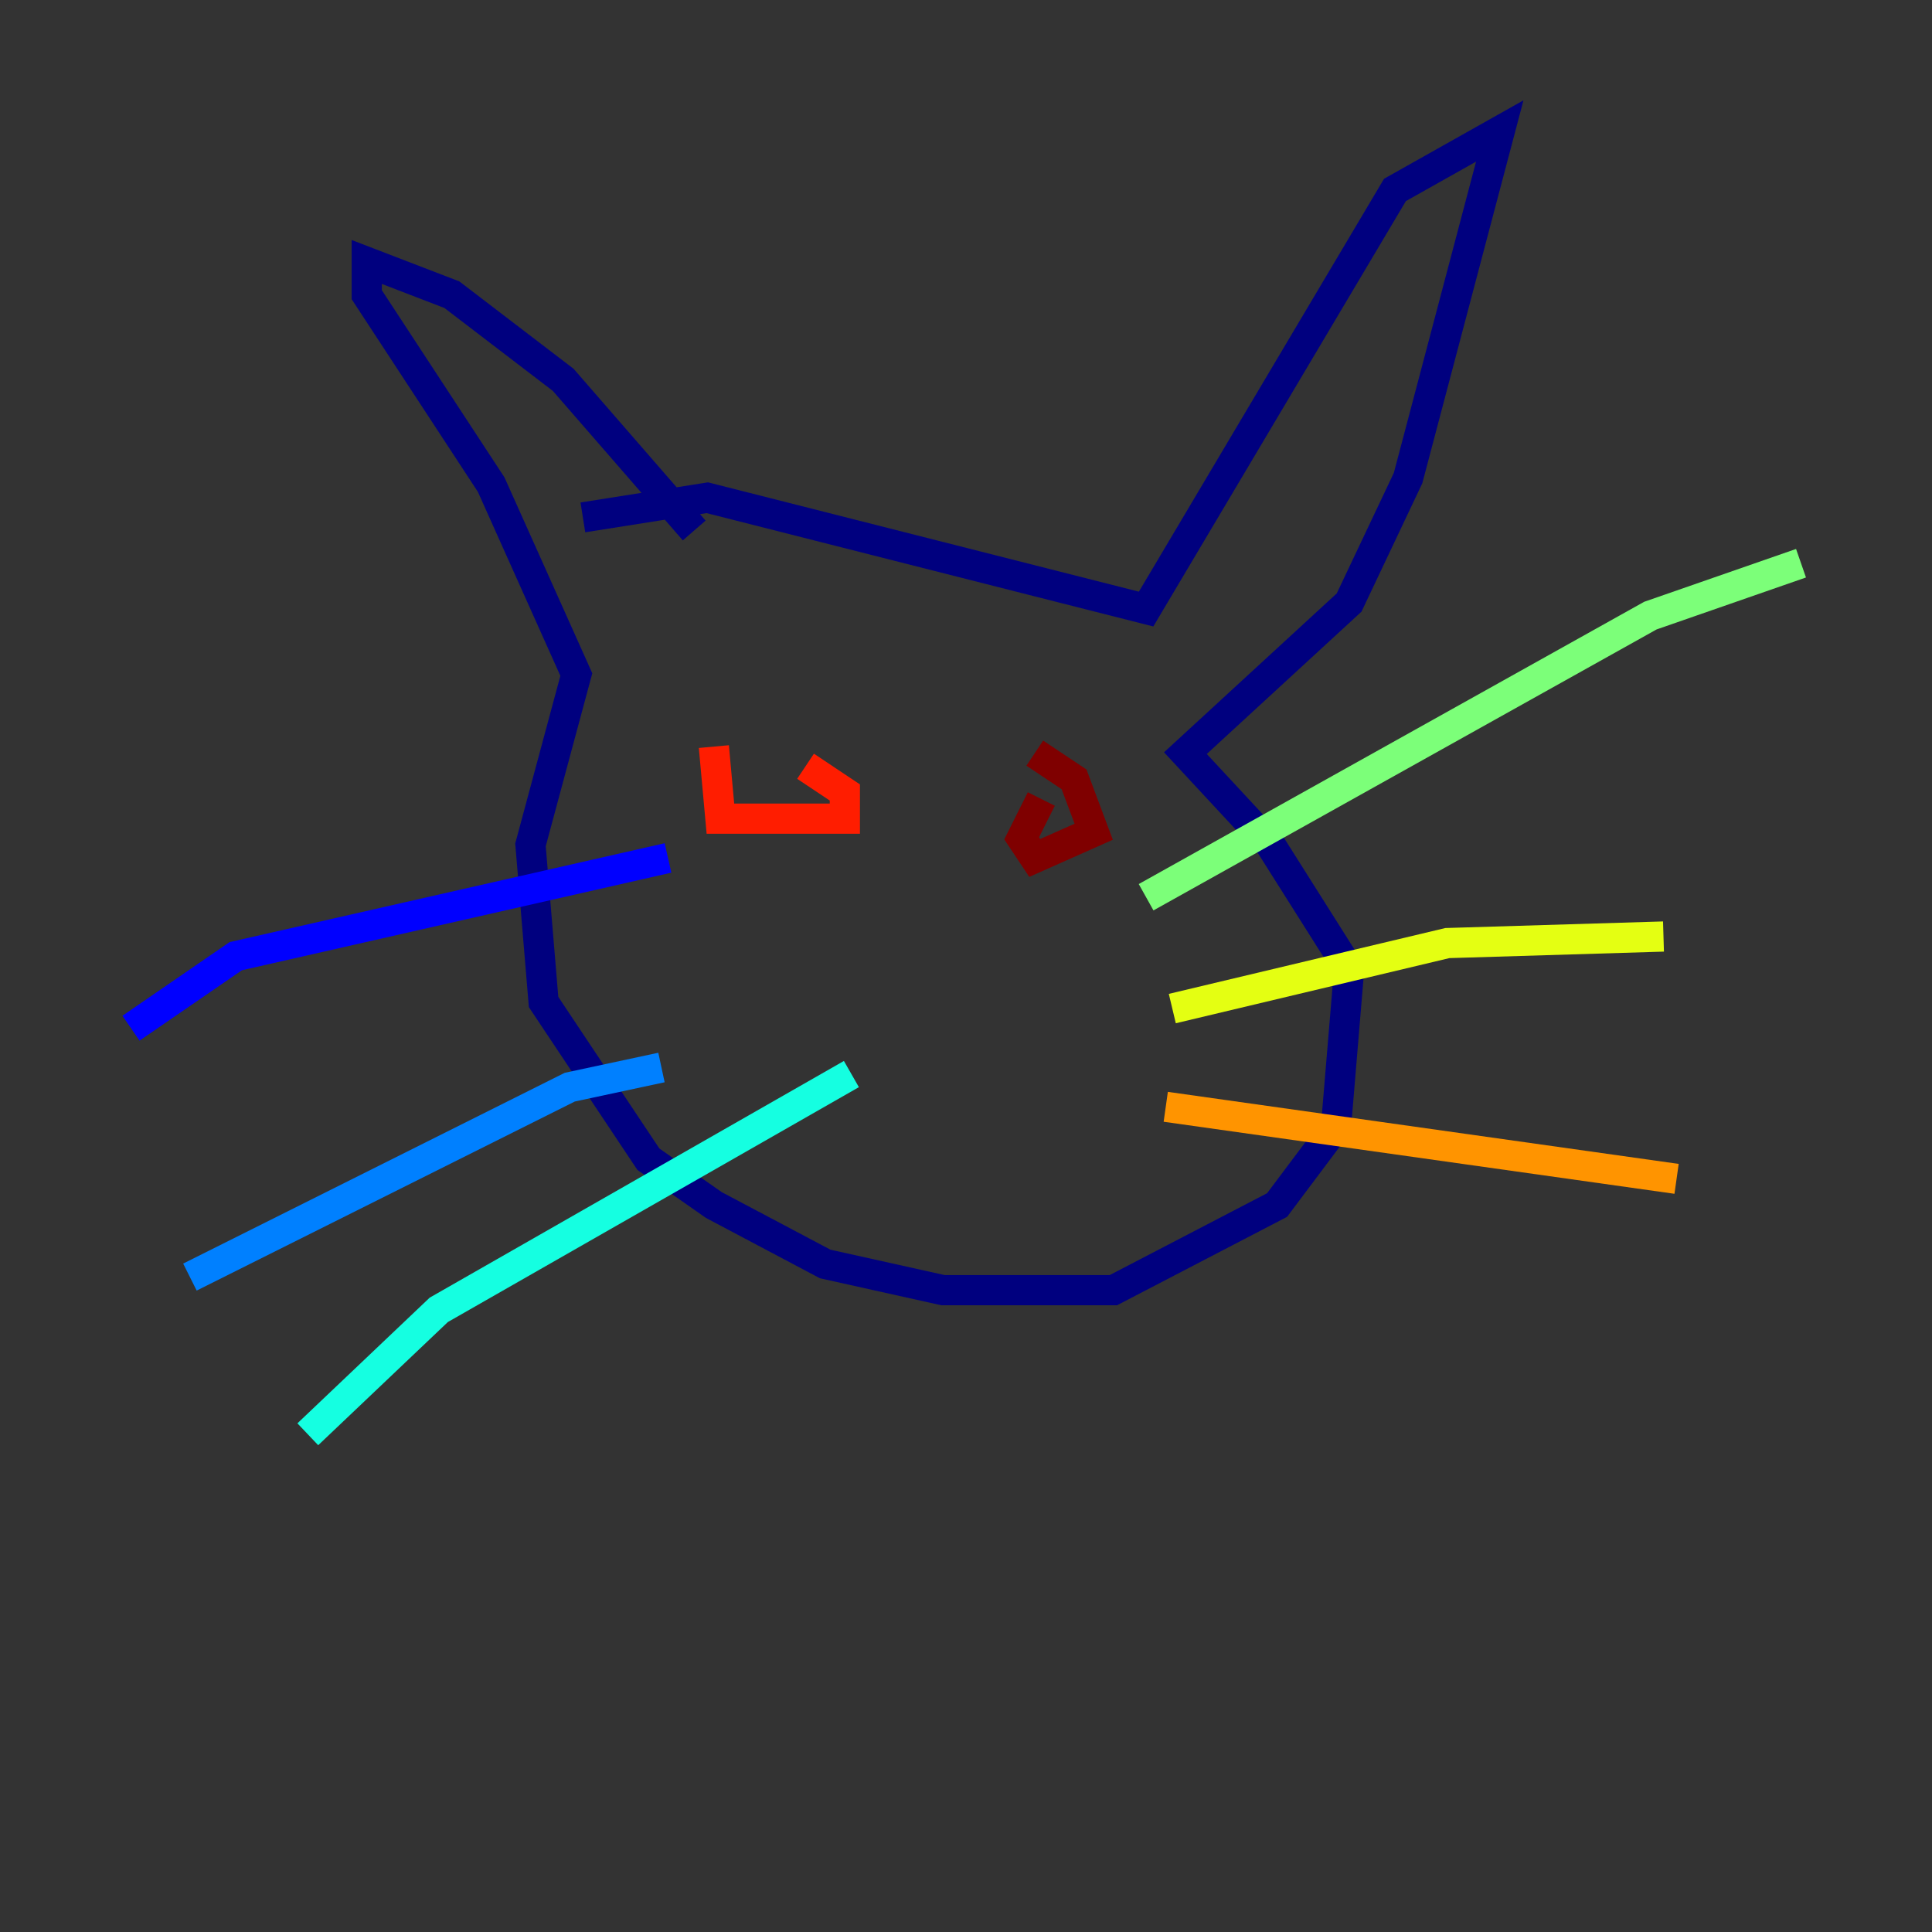 <?xml version="1.0" encoding="utf-8" ?>
<svg baseProfile="tiny" height="128" version="1.2" viewBox="0,0,128,128" width="128" xmlns="http://www.w3.org/2000/svg" xmlns:ev="http://www.w3.org/2001/xml-events" xmlns:xlink="http://www.w3.org/1999/xlink"><rect x="0" y="0" width="128" height="128" fill="#333333" stroke="none"/><defs /><polyline fill="none" points="45.993,35.146 37.315,25.166 29.939,19.525 24.298,17.356 24.298,19.525 32.542,32.108 38.183,44.691 35.146,55.973 36.014,66.386 42.956,76.8 47.295,79.837 54.671,83.742 62.481,85.478 73.763,85.478 84.61,79.837 88.515,74.63 89.383,64.217 84.176,55.973 78.536,49.898 89.383,39.919 93.288,31.675 99.363,8.678 92.42,12.583 75.932,40.352 46.861,32.976 38.617,34.278" stroke="#00007f" stroke-width="2" /><polyline fill="none" points="44.258,56.841 15.62,63.349 8.678,68.122" stroke="#0000ff" stroke-width="2" /><polyline fill="none" points="43.824,70.725 37.749,72.027 12.583,84.61" stroke="#0080ff" stroke-width="2" /><polyline fill="none" points="56.407,71.159 29.071,86.78 20.393,95.024" stroke="#15ffe1" stroke-width="2" /><polyline fill="none" points="75.932,59.444 109.342,40.786 119.322,37.315" stroke="#7cff79" stroke-width="2" /><polyline fill="none" points="77.668,66.82 95.891,62.481 110.21,62.047" stroke="#e4ff12" stroke-width="2" /><polyline fill="none" points="77.234,73.329 111.078,78.102" stroke="#ff9400" stroke-width="2" /><polyline fill="none" points="47.295,49.464 47.729,54.237 55.973,54.237 55.973,52.502 53.37,50.766" stroke="#ff1d00" stroke-width="2" /><polyline fill="none" points="68.99,52.936 67.688,55.539 68.556,56.841 72.461,55.105 71.159,51.634 68.556,49.898" stroke="#7f0000" stroke-width="2" /></svg>